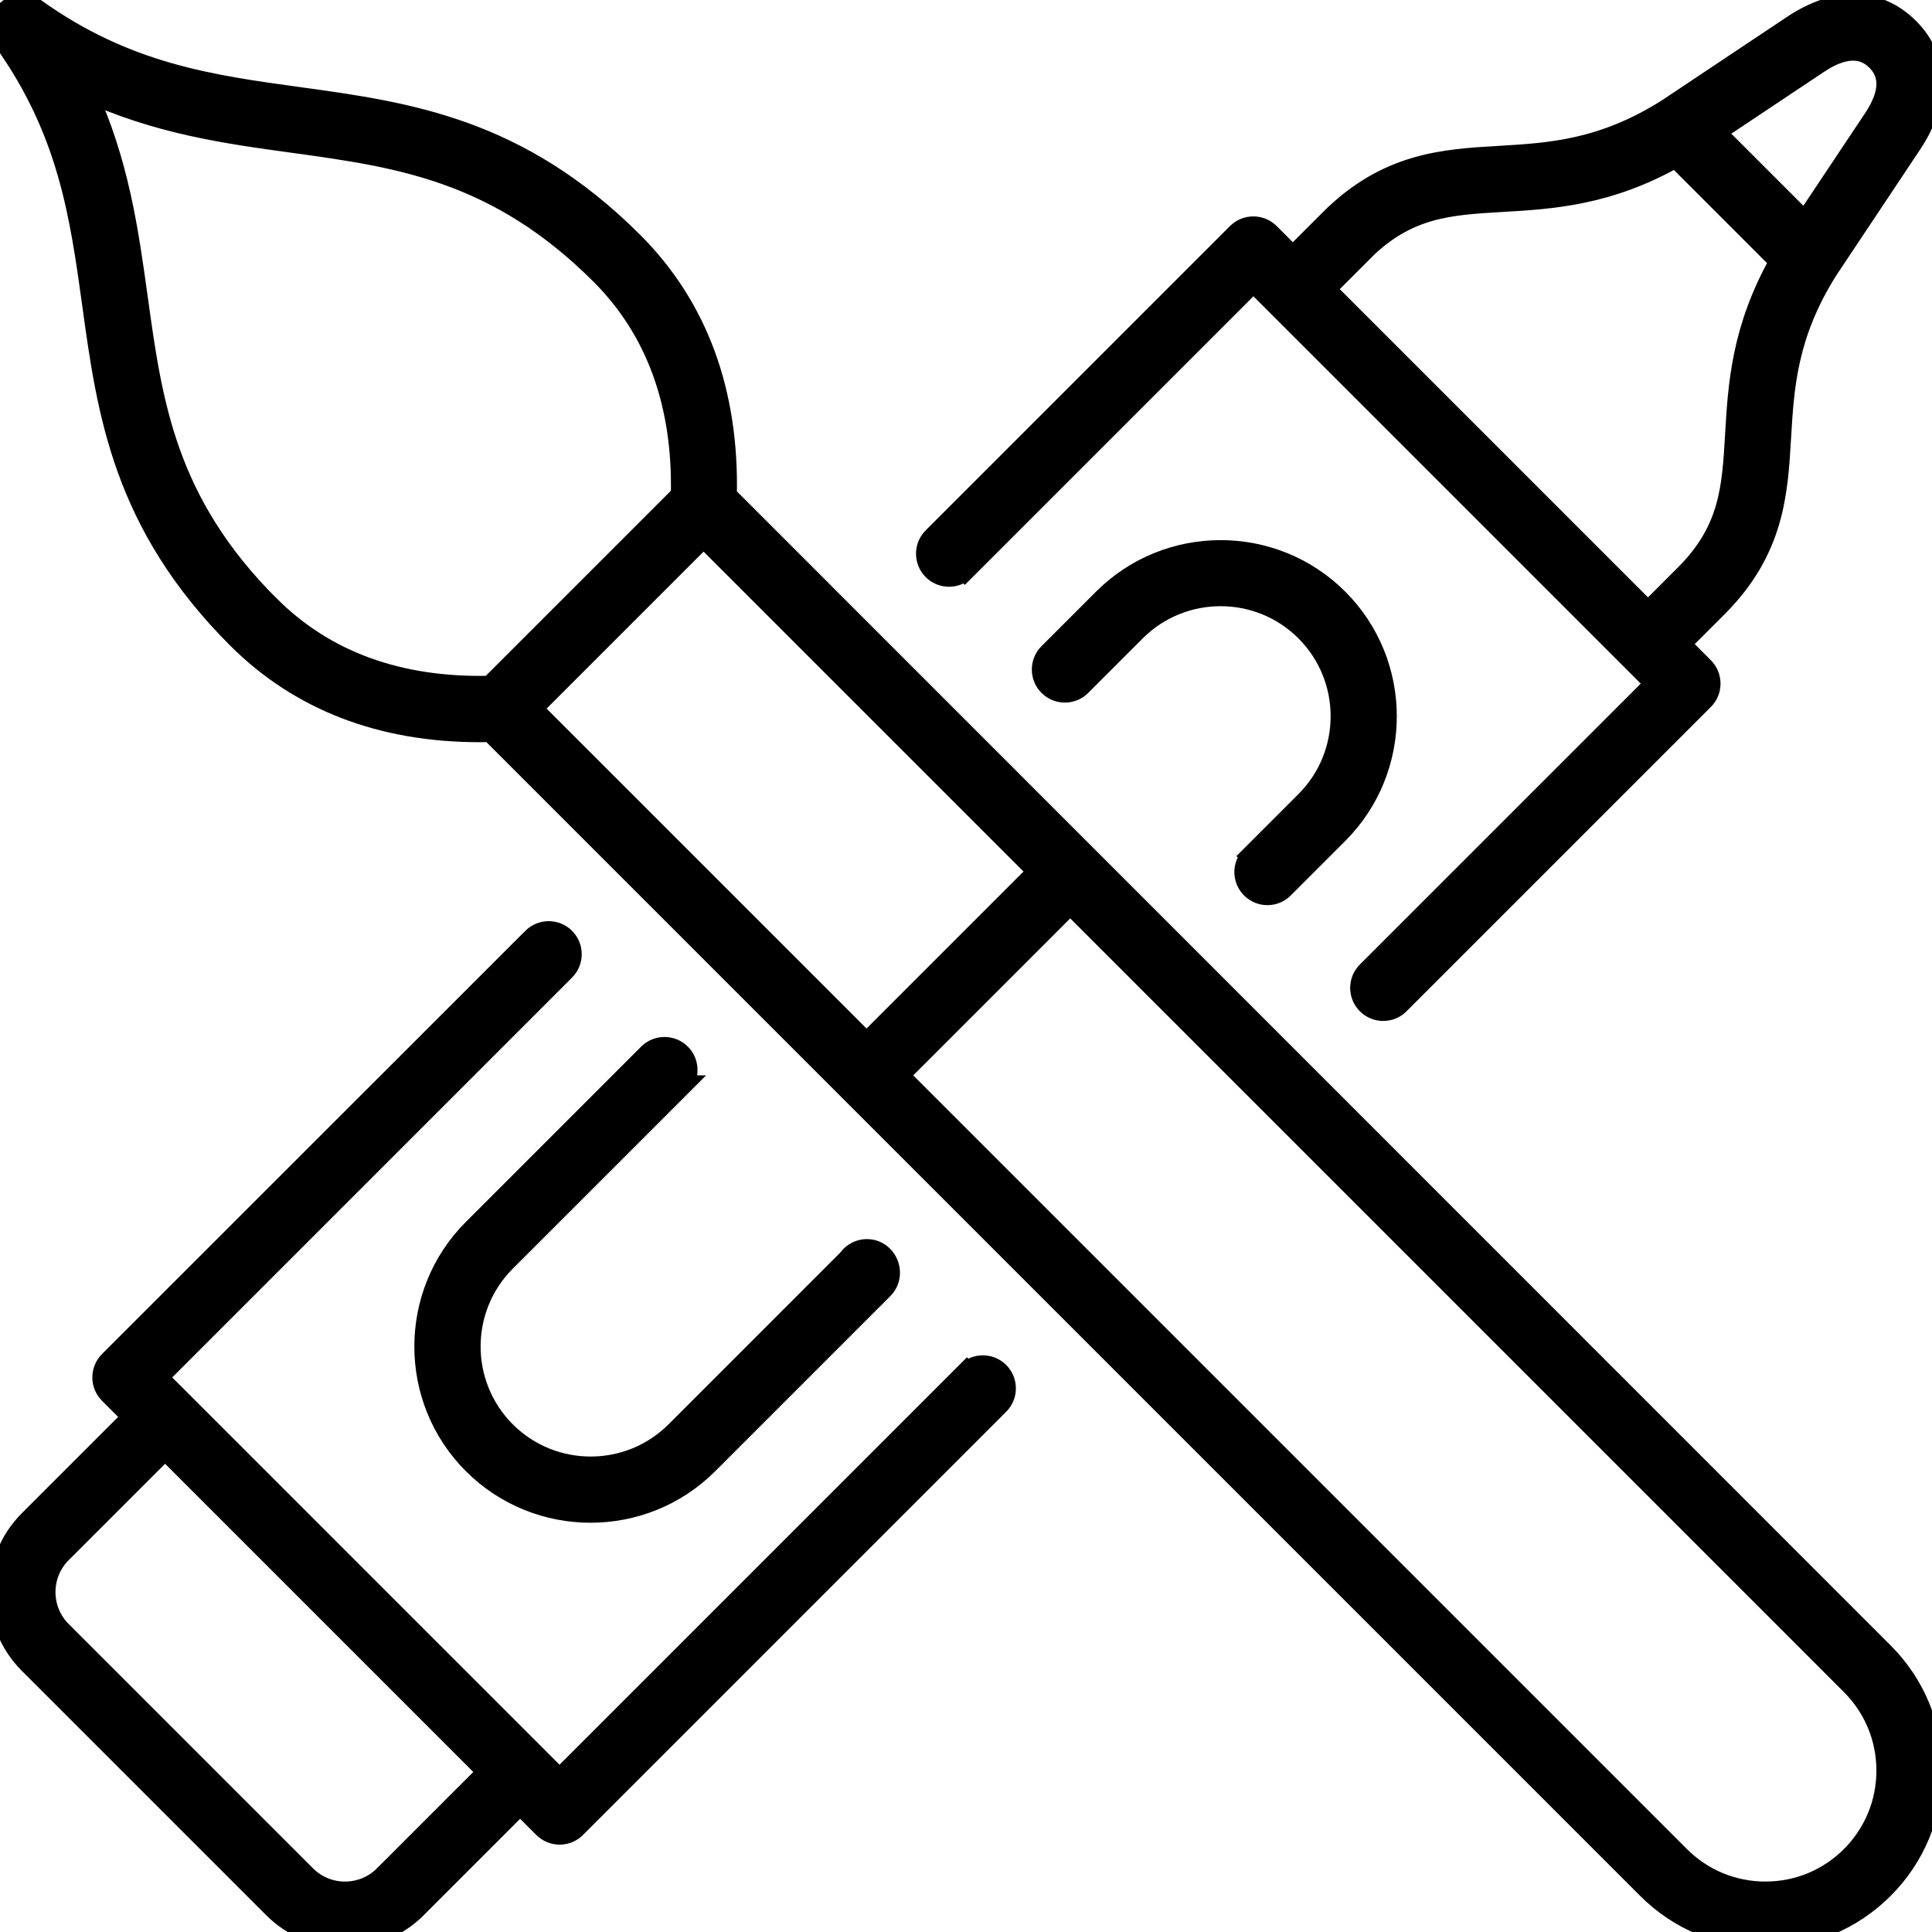 <?xml version="1.0" encoding="UTF-8"?>
<svg id="Design_UI_Web_Tools" data-name="Design, UI, &amp;amp; Web Tools" xmlns="http://www.w3.org/2000/svg" viewBox="0 0 180 180">
  <defs>
    <style>
      .cls-1 {
        stroke: #000;
        stroke-miterlimit: 10;
        stroke-width: 2px;
      }
    </style>
  </defs>
  <path class="cls-1" d="M67.65,46.19c.22-9.65-2.7-17.59-8.7-23.59-10.67-10.67-21.02-12.1-31.03-13.48C19.6,7.98,11.74,6.9,3.29.86c-.83-.59-1.96-.5-2.68.22C-.11,1.8-.2,2.94.39,3.77c6.03,8.45,7.12,16.31,8.27,24.63,1.38,10.01,2.81,20.36,13.48,31.03,5.79,5.79,13.38,8.72,22.57,8.72.33,0,.68-.01,1.01-.02l107.8,107.8c2.93,2.93,6.82,4.54,10.96,4.54s8.03-1.61,10.96-4.54c2.93-2.93,4.54-6.82,4.54-10.96s-1.61-8.04-4.54-10.96L67.65,46.19ZM25.08,56.48c-9.68-9.68-10.95-18.9-12.3-28.65-.87-6.29-1.76-12.75-4.89-19.47,6.72,3.13,13.17,4.03,19.47,4.89,9.76,1.35,18.97,2.62,28.65,12.3,5.17,5.17,7.69,12.1,7.49,20.59l-17.82,17.82c-8.51.21-15.42-2.31-20.6-7.49ZM65.55,49.98l31.22,31.22-16.04,16.04-31.22-31.22,16.04-16.04ZM172.5,172.98c-2.14,2.14-4.99,3.32-8.02,3.32s-5.88-1.18-8.02-3.32l-72.79-72.79,16.04-16.04,72.79,72.79c2.14,2.14,3.32,4.99,3.32,8.02s-1.18,5.88-3.32,8.02Z"/>
  <path class="cls-1" d="M116.61,79.78c-.81.81-.81,2.13,0,2.94.41.41.94.61,1.47.61s1.07-.2,1.47-.61l5.08-5.08c6.01-6.01,6.01-15.8,0-21.81-6.01-6.01-15.8-6.01-21.81,0l-5.08,5.08c-.81.81-.81,2.13,0,2.94.81.81,2.13.81,2.94,0l5.08-5.08c4.39-4.39,11.53-4.39,15.92,0,4.39,4.39,4.39,11.53,0,15.92l-5.08,5.08Z"/>
  <path class="cls-1" d="M63.38,101.16c.81-.81.81-2.13,0-2.94-.81-.81-2.13-.81-2.94,0l-16.33,16.33c-6.01,6.01-6.01,15.8,0,21.81,3.01,3.01,6.96,4.51,10.91,4.51s7.9-1.5,10.91-4.51l16.33-16.33c.81-.81.77-2.17-.04-2.98-.81-.82-2.1-.8-2.92,0-.09.09-.17.19-.24.29l-16.07,16.07c-4.39,4.39-11.53,4.39-15.92,0-4.39-4.39-4.39-11.53,0-15.92l16.33-16.33Z"/>
  <path class="cls-1" d="M89.9,53.07l26.88-26.88,37.5,37.5-26.88,26.88c-.81.81-.81,2.13,0,2.94.41.41.94.61,1.47.61s1.07-.2,1.47-.61l28.35-28.35c.81-.81.81-2.13,0-2.94l-2.21-2.21,3.49-3.49c5.29-5.29,5.6-10.6,5.9-15.73.28-4.73.56-9.62,4.37-15.67l7.82-11.74h0c2.66-3.99,2.57-7.9-.26-10.73-2.83-2.83-6.74-2.92-10.73-.26l-11.74,7.83c-6.05,3.81-10.94,4.09-15.66,4.37-5.13.3-10.44.61-15.73,5.9l-3.49,3.49-2.21-2.21c-.81-.81-2.13-.81-2.94,0l-28.35,28.35c-.81.81-.81,2.13,0,2.94.81.81,2.13.81,2.94,0ZM169.39,5.86c2.28-1.52,4.13-1.61,5.48-.26,1.35,1.35,1.26,3.19-.26,5.48l-6.44,9.66-8.44-8.44,9.66-6.44ZM126.89,23.44c4.17-4.17,8.08-4.4,13.03-4.69,4.66-.27,9.9-.58,16.21-4.15l9.74,9.74c-3.57,6.31-3.88,11.55-4.15,16.21-.29,4.95-.52,8.86-4.69,13.03l-3.49,3.49-30.13-30.13,3.49-3.49Z"/>
  <path class="cls-1" d="M90.09,127.87l-37.96,37.96-37.5-37.5,37.96-37.96c.81-.81.81-2.13,0-2.94-.81-.81-2.13-.81-2.94,0L10.21,126.86c-.81.81-.81,2.13,0,2.94l2.21,2.21-9.69,9.69C.97,143.47,0,145.82,0,148.33s.97,4.86,2.74,6.63l22.77,22.77c1.76,1.76,4.12,2.74,6.63,2.74s4.86-.97,6.63-2.74l9.69-9.69,2.21,2.21c.41.41.94.61,1.47.61s1.07-.2,1.47-.61l39.43-39.43c.81-.81.81-2.13,0-2.94-.81-.81-2.13-.81-2.94,0ZM35.82,174.78c-.98.98-2.29,1.52-3.68,1.52s-2.7-.54-3.68-1.52l-22.77-22.77c-.98-.98-1.52-2.29-1.52-3.68s.54-2.7,1.52-3.68l9.69-9.69,30.13,30.13-9.69,9.69Z"/>
</svg>